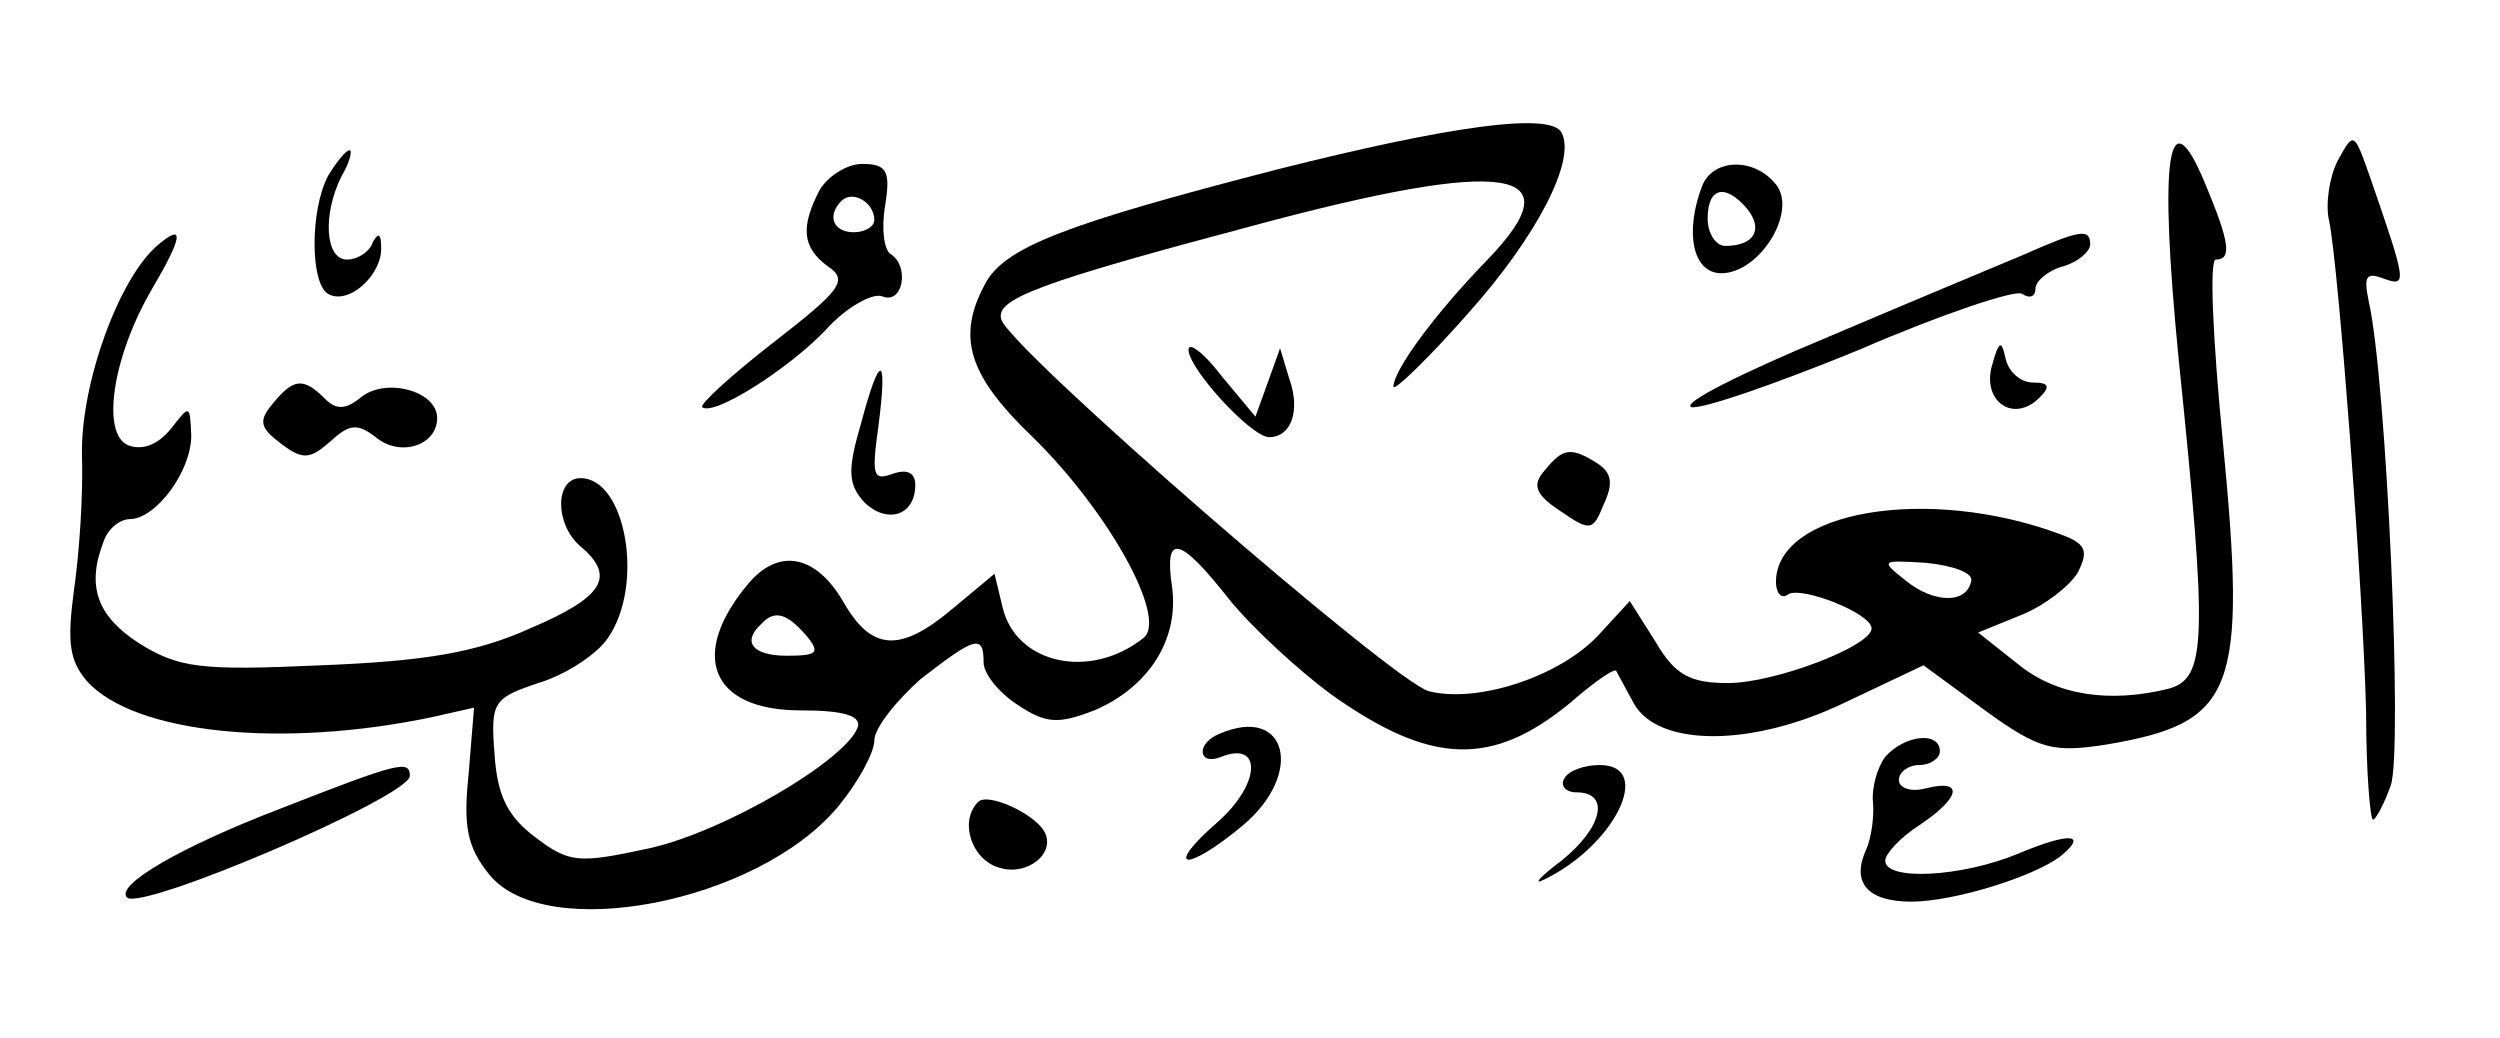 <?xml version="1.0" standalone="no"?>
<!DOCTYPE svg PUBLIC "-//W3C//DTD SVG 20010904//EN"
 "http://www.w3.org/TR/2001/REC-SVG-20010904/DTD/svg10.dtd">
<svg version="1.0" xmlns="http://www.w3.org/2000/svg"
 width="183px" height="76px" viewBox="0 0 183 76"
 preserveAspectRatio="xMidYMid meet">

<g transform="translate(0,76) scale(0.1,-0.1)"
fill="#000000" stroke="none">
<path d="M935 636 c-155 -40 -200 -57 -214 -84 -21 -39 -12 -67 35 -112 56
-55 99 -133 81 -147 -39 -31 -93 -19 -103 22 l-6 25 -30 -25 c-39 -33 -60 -32
-81 5 -20 34 -47 39 -69 13 -44 -52 -28 -93 38 -93 32 0 44 -4 42 -12 -8 -24
-98 -77 -153 -89 -51 -11 -58 -11 -83 8 -20 15 -28 30 -30 61 -3 38 -1 41 32
52 20 6 43 21 51 33 27 39 13 117 -20 117 -19 0 -19 -34 0 -50 26 -22 17 -37
-37 -60 -40 -18 -78 -24 -153 -27 -88 -4 -104 -2 -133 16 -31 20 -39 42 -26
75 3 9 12 16 19 16 19 0 45 35 45 61 -1 23 -1 23 -15 5 -9 -11 -20 -16 -31
-12 -20 8 -12 64 17 114 23 39 24 49 5 33 -29 -24 -57 -102 -56 -154 1 -29 -2
-73 -6 -100 -5 -38 -3 -51 10 -66 35 -38 142 -49 252 -26 l31 7 -4 -49 c-4
-38 -1 -53 15 -73 41 -51 196 -21 255 49 15 18 27 40 27 49 0 9 16 29 34 45
40 31 46 33 46 12 0 -8 11 -22 25 -31 21 -14 30 -14 56 -4 40 17 62 52 57 90
-6 40 5 38 42 -9 17 -21 51 -52 74 -69 73 -52 118 -54 176 -6 17 15 32 25 33
23 1 -2 7 -13 13 -24 18 -32 87 -32 155 1 l57 27 45 -33 c40 -29 50 -31 89
-25 94 16 103 38 85 223 -7 72 -10 132 -5 132 12 0 10 13 -8 56 -27 65 -34 20
-19 -131 21 -204 20 -231 -7 -239 -44 -11 -83 -5 -111 18 l-29 23 32 13 c17 7
35 21 41 31 8 16 6 21 -13 28 -97 36 -208 17 -208 -35 0 -8 4 -13 9 -9 10 6
61 -14 61 -25 0 -13 -71 -40 -105 -40 -28 0 -39 6 -53 30 l-19 30 -23 -25
c-28 -30 -88 -50 -124 -41 -25 6 -306 250 -313 272 -5 15 27 27 185 69 186 50
236 42 170 -26 -37 -38 -68 -80 -68 -92 0 -4 25 20 55 54 50 56 79 112 68 132
-8 15 -81 5 -208 -27z m508 -301 c-3 -17 -27 -17 -48 0 -19 15 -18 15 15 13
19 -2 34 -7 33 -13z m-853 -40 c11 -13 8 -15 -14 -15 -25 0 -33 10 -19 23 10
11 19 8 33 -8z"/>
<path d="M1711 642 c-6 -12 -9 -32 -6 -44 7 -35 25 -273 27 -360 0 -43 3 -78
5 -78 2 0 8 11 13 25 9 25 -3 296 -16 354 -4 19 -2 22 11 17 17 -6 17 -4 -10
74 -12 34 -12 34 -24 12z"/>
<path d="M240 631 c-13 -25 -13 -78 0 -86 15 -9 40 14 39 34 0 10 -2 11 -6 4
-2 -7 -11 -13 -19 -13 -16 0 -18 33 -4 61 6 10 8 19 6 19 -3 0 -10 -9 -16 -19z"/>
<path d="M600 621 c-14 -27 -13 -42 6 -56 15 -10 10 -17 -39 -55 -31 -24 -55
-46 -53 -48 8 -7 62 27 90 56 15 17 35 28 42 25 15 -6 20 22 6 31 -5 3 -7 19
-4 36 4 25 1 30 -17 30 -11 0 -25 -9 -31 -19z m40 -22 c0 -5 -7 -9 -15 -9 -15
0 -20 12 -9 23 8 8 24 -1 24 -14z"/>
<path d="M1246 624 c-13 -34 -7 -64 14 -64 28 0 56 45 40 65 -16 20 -46 19
-54 -1z m33 -17 c12 -15 5 -27 -16 -27 -7 0 -13 9 -13 20 0 23 13 26 29 7z"/>
<path d="M1480 573 c-19 -8 -84 -35 -145 -61 -60 -25 -104 -47 -97 -50 7 -2
62 17 123 42 60 26 114 44 119 41 6 -4 10 -2 10 4 0 5 9 13 20 16 11 3 20 11
20 16 0 12 -7 11 -50 -8z"/>
<path d="M870 504 c0 -14 46 -64 59 -64 16 0 23 19 15 42 l-7 23 -9 -25 -9
-25 -25 30 c-13 17 -24 25 -24 19z"/>
<path d="M1458 492 c-7 -26 16 -42 35 -23 8 8 7 11 -5 11 -9 0 -18 8 -20 18
-3 14 -5 12 -10 -6z"/>
<path d="M630 449 c-10 -34 -9 -44 3 -57 17 -16 37 -9 37 13 0 9 -6 12 -17 8
-14 -5 -15 -1 -10 35 7 54 1 54 -13 1z"/>
<path d="M200 465 c-11 -13 -10 -18 6 -30 16 -12 21 -11 36 2 14 13 20 13 33
3 18 -15 45 -6 45 14 0 20 -38 30 -56 15 -11 -9 -18 -9 -26 -1 -16 16 -23 15
-38 -3z"/>
<path d="M1131 416 c-10 -11 -7 -18 11 -30 22 -15 24 -15 32 5 7 15 6 23 -5
30 -19 12 -25 11 -38 -5z"/>
<path d="M893 223 c-18 -7 -16 -24 1 -17 30 12 29 -20 -3 -48 -40 -35 -23 -37
19 -2 45 38 32 88 -17 67z"/>
<path d="M1380 206 c-6 -8 -10 -23 -9 -33 1 -10 -1 -26 -5 -35 -11 -24 1 -38
33 -38 31 0 89 18 109 33 21 17 7 18 -31 2 -41 -17 -97 -20 -97 -5 0 5 11 17
25 26 30 20 33 34 5 27 -11 -3 -20 0 -20 6 0 6 7 11 15 11 8 0 15 5 15 10 0
15 -26 12 -40 -4z"/>
<path d="M205 168 c-73 -28 -121 -56 -112 -65 11 -10 207 74 207 89 0 12 -8
10 -95 -24z"/>
<path d="M1145 190 c-3 -5 1 -10 9 -10 25 0 19 -26 -11 -50 -16 -12 -21 -18
-13 -14 52 25 81 84 41 84 -11 0 -23 -4 -26 -10z"/>
<path d="M716 173 c-14 -14 -5 -42 15 -48 21 -7 43 11 33 27 -8 13 -41 28 -48
21z"/>
</g>
</svg>
